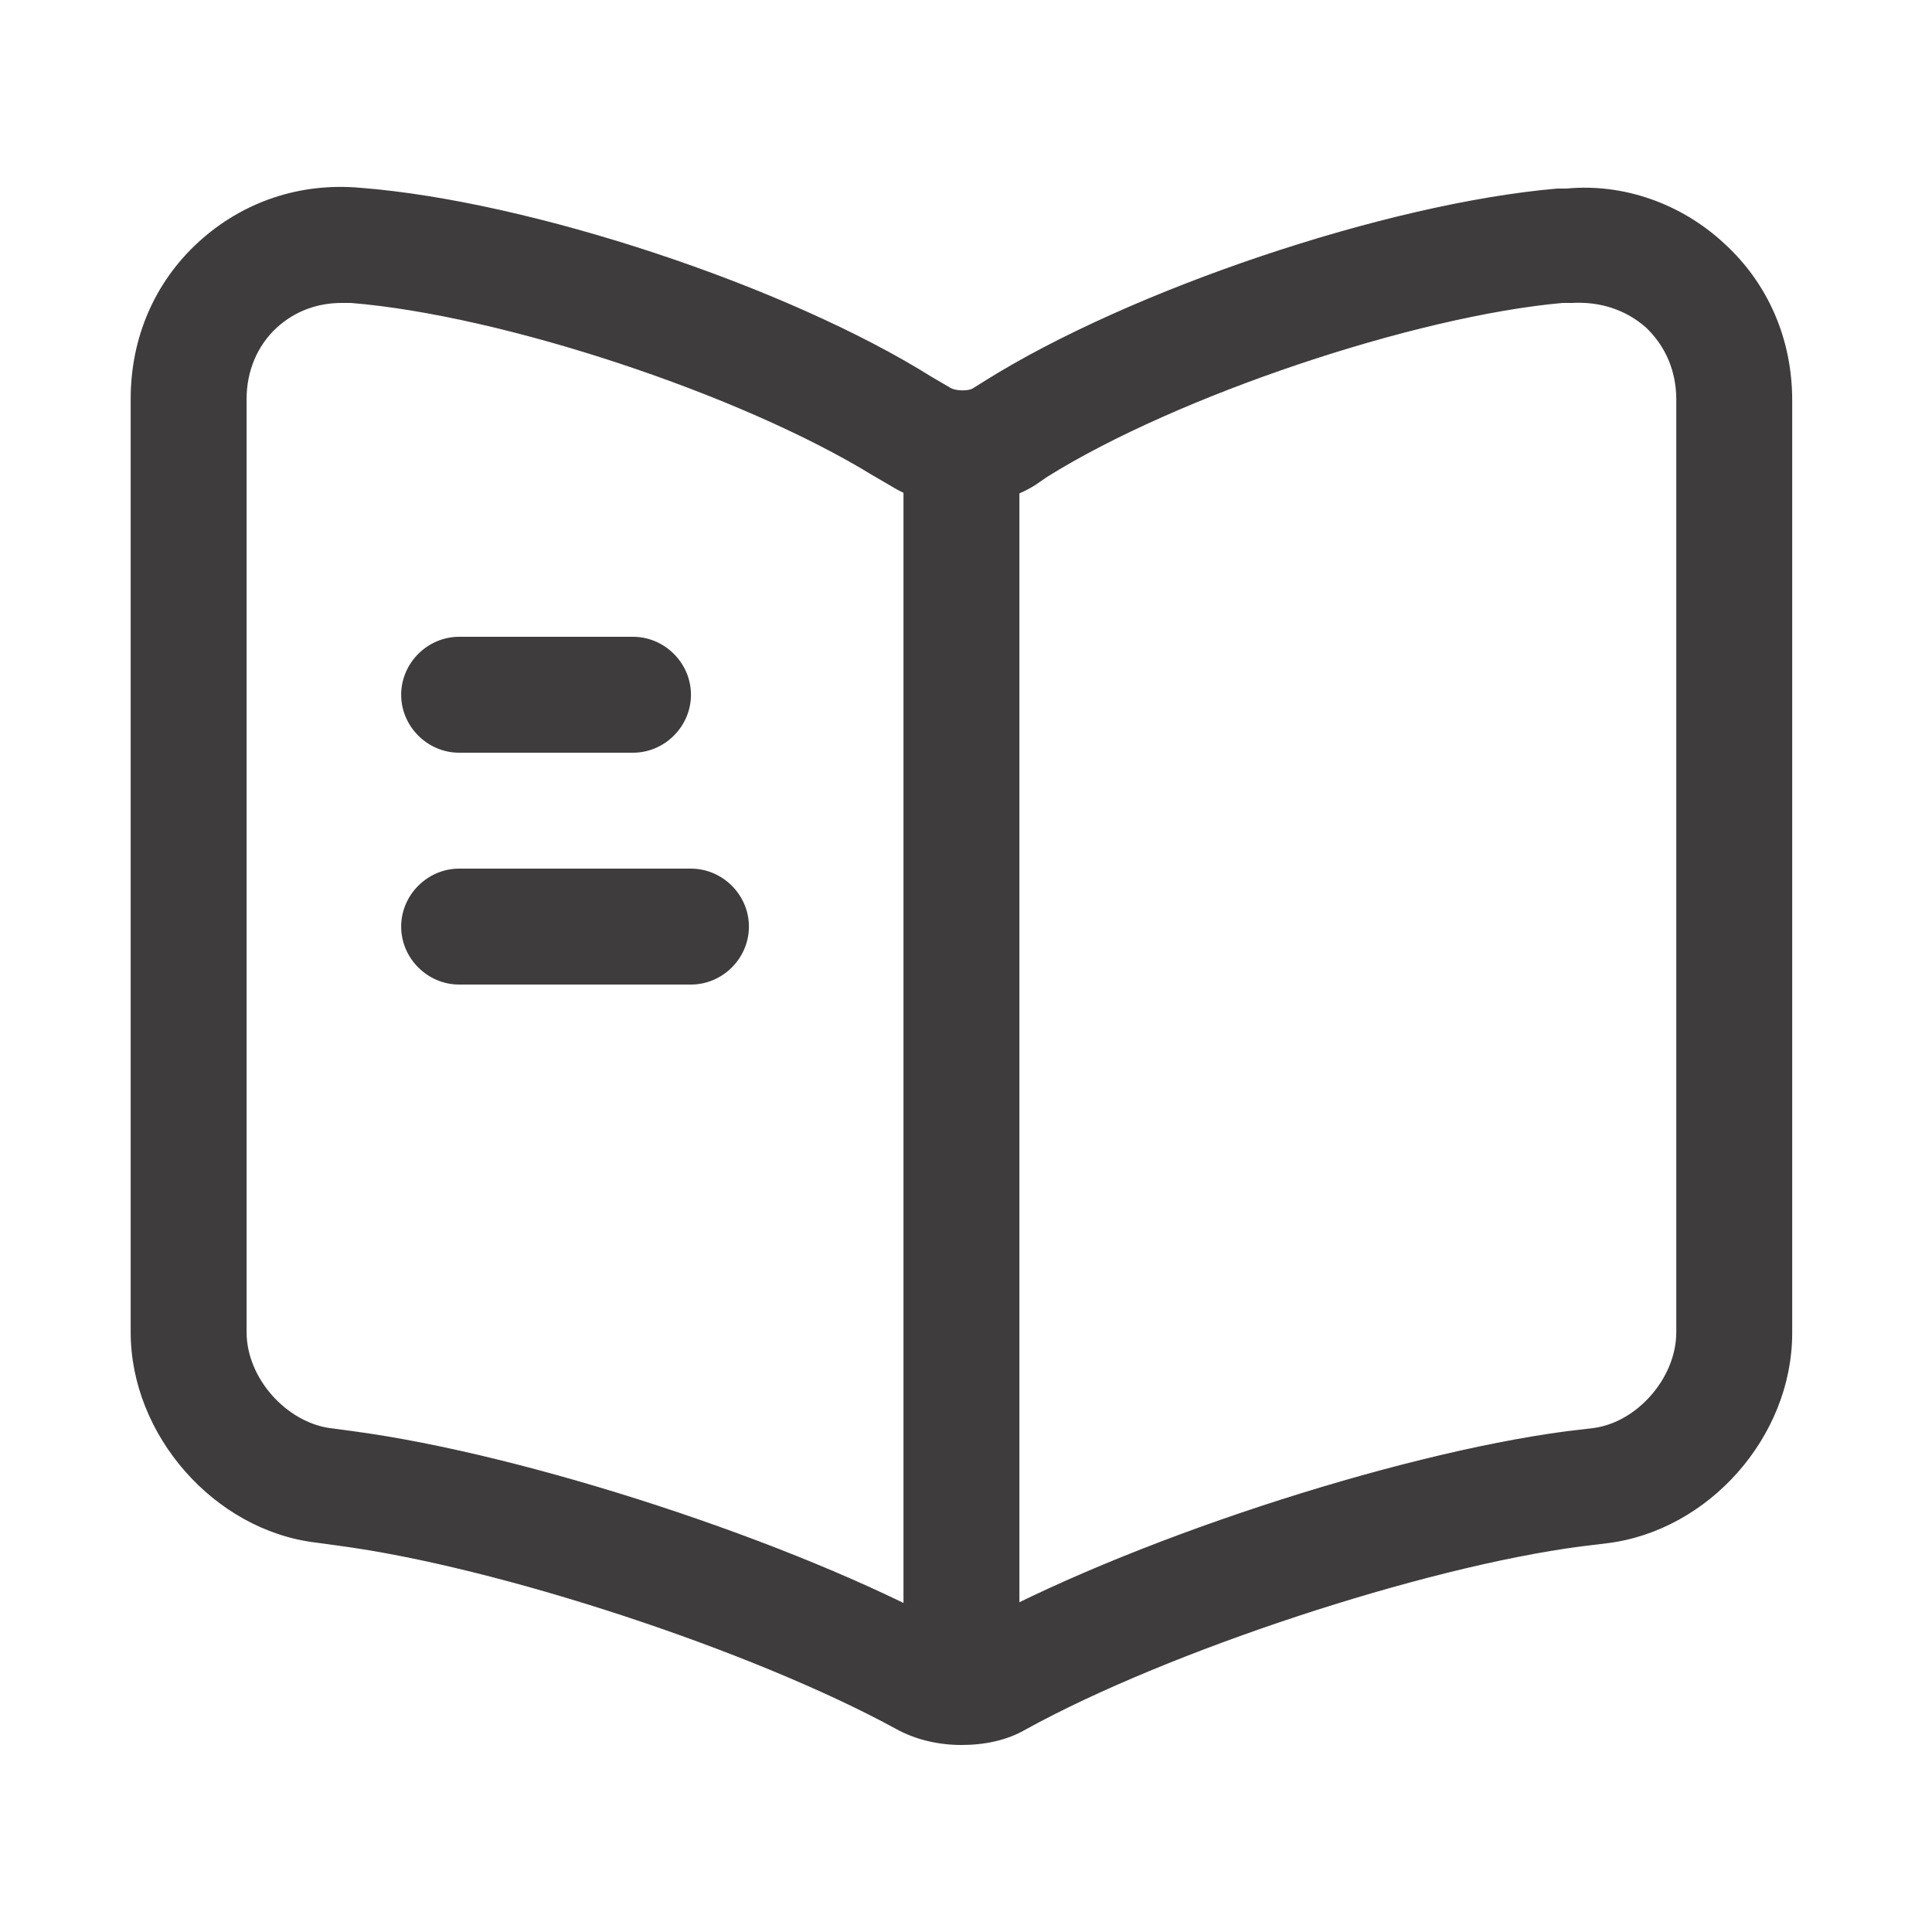 <svg width="25" height="25" viewBox="0 0 25 25" fill="none" xmlns="http://www.w3.org/2000/svg">
<path d="M12.441 22.58C12.141 22.58 11.841 22.51 11.591 22.37C9.721 21.35 6.431 20.27 4.371 20L4.081 19.96C2.771 19.8 1.691 18.57 1.691 17.24V5.16C1.691 4.37 2.001 3.65 2.571 3.13C3.141 2.61 3.881 2.36 4.661 2.43C6.861 2.6 10.181 3.7 12.061 4.88L12.301 5.02C12.371 5.06 12.521 5.06 12.581 5.03L12.741 4.93C14.621 3.75 17.941 2.63 20.151 2.44C20.171 2.44 20.251 2.44 20.271 2.44C21.001 2.37 21.751 2.63 22.311 3.15C22.881 3.67 23.191 4.39 23.191 5.18V17.25C23.191 18.59 22.111 19.81 20.791 19.97L20.461 20.01C18.401 20.28 15.101 21.37 13.271 22.38C13.031 22.52 12.741 22.58 12.441 22.58ZM4.421 3.92C4.101 3.92 3.811 4.03 3.581 4.24C3.331 4.47 3.191 4.8 3.191 5.16V17.24C3.191 17.83 3.701 18.4 4.271 18.48L4.571 18.52C6.821 18.82 10.271 19.95 12.271 21.04C12.361 21.08 12.491 21.09 12.541 21.07C14.541 19.96 18.011 18.82 20.271 18.52L20.611 18.48C21.181 18.41 21.691 17.83 21.691 17.24V5.17C21.691 4.8 21.551 4.48 21.301 4.24C21.041 4.01 20.711 3.9 20.341 3.92C20.321 3.92 20.241 3.92 20.221 3.92C18.311 4.09 15.231 5.12 13.551 6.17L13.391 6.28C12.841 6.62 12.061 6.62 11.531 6.29L11.291 6.15C9.581 5.1 6.501 4.08 4.541 3.92C4.501 3.92 4.461 3.92 4.421 3.92Z" fill="#3F3C3D"/>
<path d="M12.441 21.74C12.031 21.74 11.691 21.4 11.691 20.99V5.99C11.691 5.58 12.031 5.24 12.441 5.24C12.851 5.24 13.191 5.58 13.191 5.99V20.99C13.191 21.41 12.851 21.74 12.441 21.74Z" fill="#3F3C3D"/>
<path d="M8.191 9.74H5.941C5.531 9.74 5.191 9.4 5.191 8.99C5.191 8.58 5.531 8.24 5.941 8.24H8.191C8.601 8.24 8.941 8.58 8.941 8.99C8.941 9.4 8.601 9.74 8.191 9.74Z" fill="#3F3C3D"/>
<path d="M8.941 12.74H5.941C5.531 12.74 5.191 12.4 5.191 11.99C5.191 11.58 5.531 11.24 5.941 11.24H8.941C9.351 11.24 9.691 11.58 9.691 11.99C9.691 12.4 9.351 12.74 8.941 12.74Z" fill="#3F3C3D"/>
</svg>
